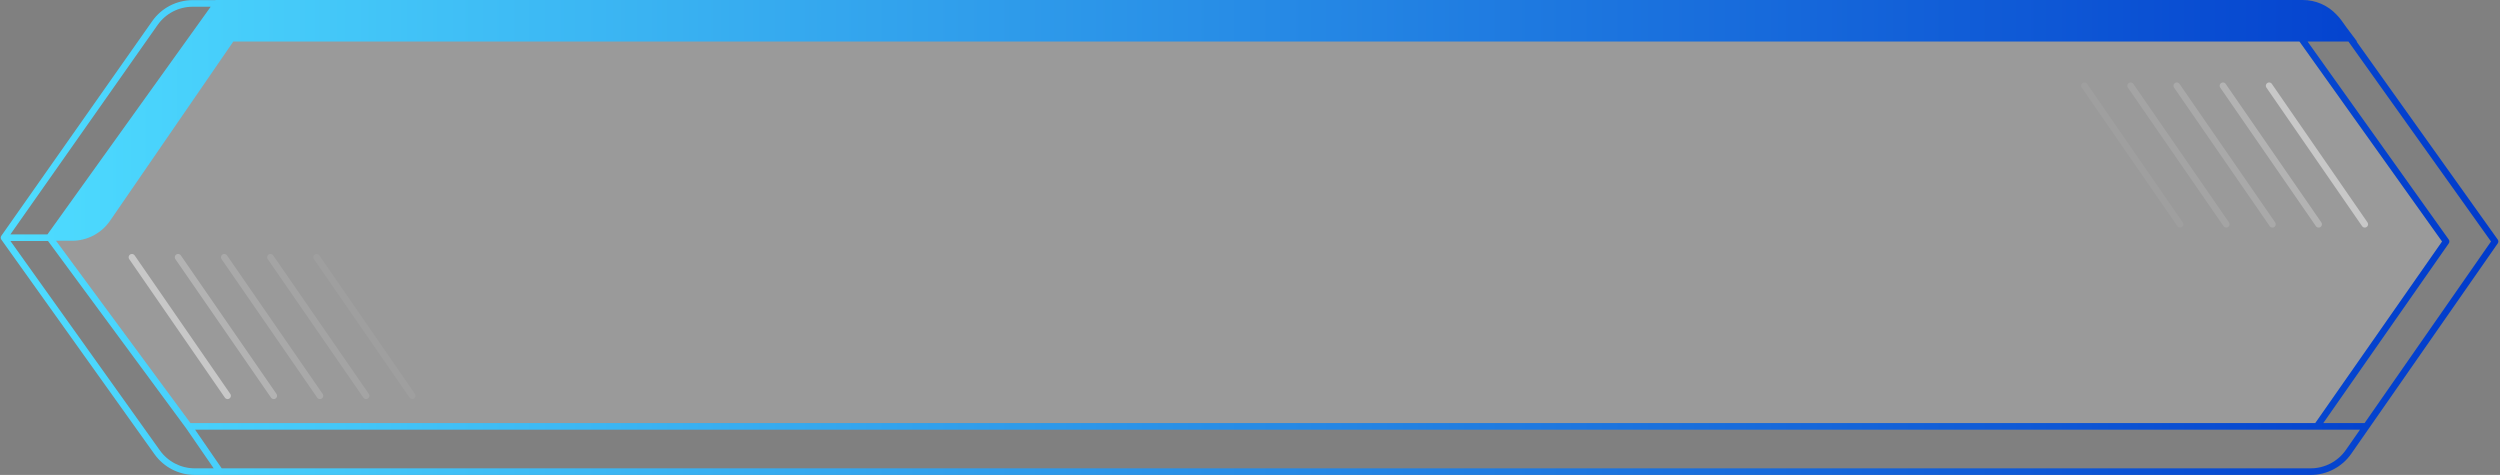 <svg viewBox="0 0 379 72" fill="none" xmlns="http://www.w3.org/2000/svg">
<rect x="0" y="0" width="379" height="72" fill="#808080" stroke="none"/>
<path d="M32 2L7.5 35.5L29 64.5H351.5L370.5 36.5L346 2H32Z" fill="white" fill-opacity="0.21"/>
<path opacity="0.45" d="M20 39L34.501 60" stroke="white" stroke-linecap="round"/>
<path opacity="0.25" d="M27 39L41.501 60" stroke="white" stroke-linecap="round"/>
<path opacity="0.15" d="M34.001 39L48.501 60" stroke="white" stroke-linecap="round"/>
<path opacity="0.1" d="M41.001 39L55.501 60" stroke="white" stroke-linecap="round"/>
<path opacity="0.05" d="M48.001 39L62.501 60" stroke="white" stroke-linecap="round"/>
<path opacity="0.45" d="M358.501 34L344.001 13" stroke="white" stroke-linecap="round"/>
<path opacity="0.25" d="M351.501 34L337.001 13" stroke="white" stroke-linecap="round"/>
<path opacity="0.15" d="M344.501 34L330.001 13" stroke="white" stroke-linecap="round"/>
<path opacity="0.1" d="M337.501 34L323.001 13" stroke="white" stroke-linecap="round"/>
<path opacity="0.05" d="M330.501 34L316.001 13" stroke="white" stroke-linecap="round"/>
<path fill-rule="evenodd" clip-rule="evenodd" d="M350.297 72C352.751 72 355.05 70.8 356.452 68.786L359.143 64.922L378.662 36.894C378.782 36.72 378.781 36.49 378.658 36.318L357.246 6.292L357.327 6.292L355.705 4.131L355.002 3.145C354.751 2.794 354.473 2.468 354.171 2.169C352.858 0.792 351.031 2.80942e-05 349.105 2.79258e-05L32.673 2.62427e-07L32.657 0.021L29.212 0.021C26.77 0.021 24.48 1.21 23.076 3.208L0.203 35.748C0.081 35.922 0.082 36.154 0.205 36.327L23.423 68.857C24.83 70.829 27.104 72 29.527 72L33.348 72L350.297 72ZM31.941 1.021L29.212 1.021C27.095 1.021 25.111 2.052 23.894 3.783L1.575 35.536L7.192 35.536L31.941 1.021ZM8.494 36.5L28.876 64.136L350.992 64.136L370.215 36.611L348.593 6.292L35.373 6.292L16.686 33.467C15.38 35.366 13.223 36.5 10.918 36.5L8.494 36.5ZM349.821 6.292L371.234 36.318C371.357 36.49 371.358 36.721 371.237 36.894L352.212 64.136L358.472 64.136L377.64 36.611L356.018 6.292L349.821 6.292ZM351.253 65.136L357.775 65.136L355.631 68.215C354.416 69.96 352.424 71 350.297 71L33.611 71L29.574 65.136L351.253 65.136ZM28.221 64.933L32.397 71L29.527 71C27.427 71 25.456 69.986 24.237 68.276L1.583 36.536L7.278 36.536L28.211 64.92L28.221 64.933Z" fill="url(#paint0_linear_2_22)"/>
<defs>
<linearGradient id="paint0_linear_2_22" x1="378.751" y1="36" x2="0.112" y2="36" gradientUnits="userSpaceOnUse">
<stop stop-color="#003ACC"/>
<stop offset="1" stop-color="#4EDDFF"/>
</linearGradient>
</defs>
</svg>
